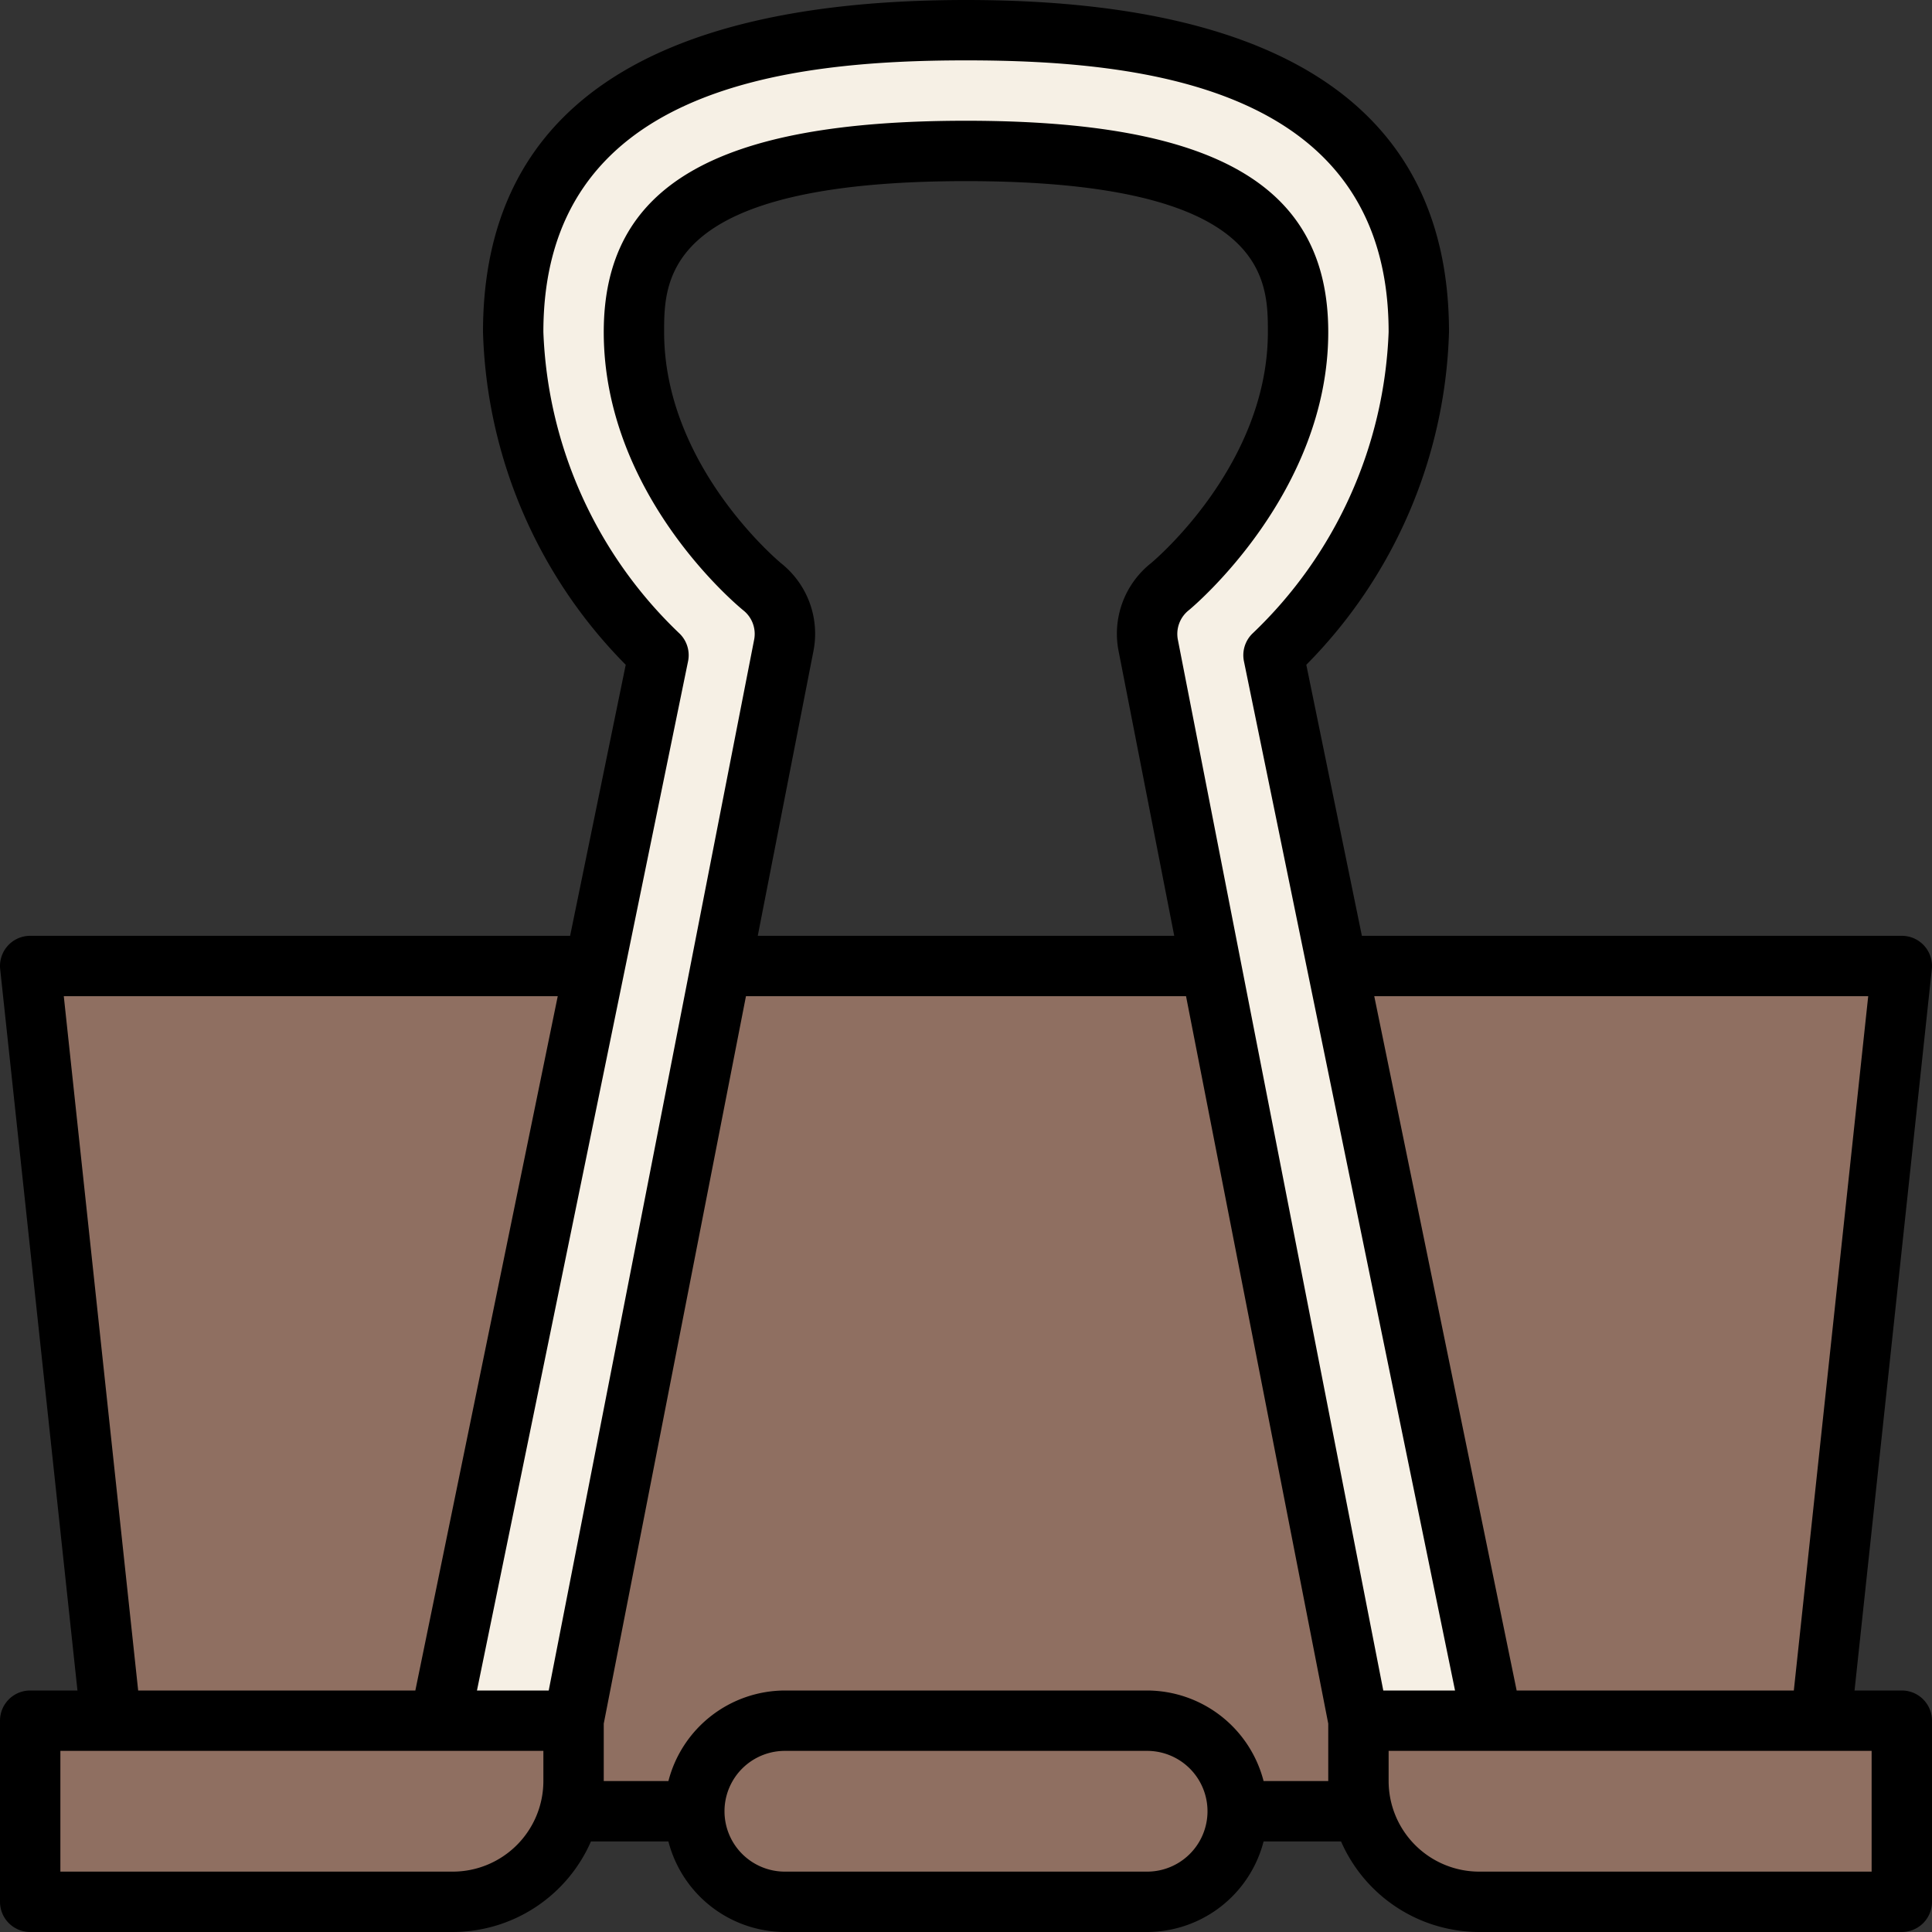 <?xml version="1.0"?>
<svg xmlns="http://www.w3.org/2000/svg" viewBox="0 0 64 64" width="512" height="512"><rect x="0" y="0" width="64" height="64" fill="#333333" stroke="none"/><g id="_6-binder_clip" data-name="6-binder clip"><polygon points="60 60 4 60 1 32 63 32 60 60" style="fill:#8f6f61"/><path d="M46.041,60.402l-8-39a1.998,1.998,0,0,1,.71-1.963C38.787,19.408,43,15.93,43,11c0-2.967-1.307-6-11-6S21,8.033,21,11c0,4.981,4.207,8.404,4.249,8.438a1.998,1.998,0,0,1,.71,1.963l-8,39-3.918-.804,7.772-37.894C20.181,20.073,17,16.226,17,11,17,1,28.29,1,32,1S47,1,47,11c0,5.226-3.181,9.073-4.813,10.705L49.959,59.598Z" style="fill:#f6f0e5"/><path d="M1,57H19a0,0,0,0,1,0,0v2a4,4,0,0,1-4,4H1a0,0,0,0,1,0,0V57A0,0,0,0,1,1,57Z" style="fill:#8f6f61"/><path d="M45,57H63a0,0,0,0,1,0,0v6a0,0,0,0,1,0,0H49a4,4,0,0,1-4-4V57A0,0,0,0,1,45,57Z" style="fill:#8f6f61"/><rect x="23" y="57" width="18" height="6" rx="3" style="fill:#8f6f61"/><path d="M63,56H61.434l2.56-23.894A.999.999,0,0,0,63,31H45.114l-1.841-8.978A16.329,16.329,0,0,0,48,11C48,3.701,42.617,0,32,0S16,3.701,16,11a16.329,16.329,0,0,0,4.728,11.022L18.886,31H1a.999.999,0,0,0-.994,1.106L2.566,56H1a1.0 1,0,0,0-1,1v6a1.0 1,0,0,0,1,1H15a5.003,5.003,0,0,0,4.576-3H22.142A3.996,3.996,0,0,0,26,64H38a3.996,3.996,0,0,0,3.858-3h2.566A5.003,5.003,0,0,0,49,64H63a1.0 1,0,0,0,1-1V57A1.0 1,0,0,0,63,56ZM61.887,33,59.423,56H50.241L45.524,33ZM22.521,20.997A14.537,14.537,0,0,1,18,11c0-8.067,7.99-9,14-9s14,.933,14,9a14.537,14.537,0,0,1-4.521,9.997,1.002,1.002,0,0,0-.272.908L48.2,56H45.823l-6.803-34.8a1.002,1.002,0,0,1,.371-.994C39.58,20.049,44,16.308,44,11c0-4.841-3.701-7-12-7S20,6.159,20,11c0,5.394,4.429,9.061,4.625,9.22a.997.997,0,0,1,.353.99L18.177,56H15.8l6.993-34.095A1.002,1.002,0,0,0,22.521,20.997Zm3.359-2.334C25.842,18.631,22,15.453,22,11c0-1.748,0-5,10-5s10,3.252,10,5c0,4.381-3.729,7.537-3.873,7.657a2.981,2.981,0,0,0-1.067,2.937L38.898,31H25.102l1.837-9.396A2.98,2.98,0,0,0,25.88,18.663ZM2.113,33H18.476L13.759,56H4.577ZM18,59a3.003,3.003,0,0,1-3,3H2V58H18Zm20,3H26a2,2,0,0,1,0-4H38a2,2,0,0,1,0,4Zm3.858-3A3.996,3.996,0,0,0,38,56H26a3.996,3.996,0,0,0-3.858,3H20V57.097L24.711,33H39.289L44,57.097V59ZM62,62H49a3.003,3.003,0,0,1-3-3V58H62Z"/></g></svg>
